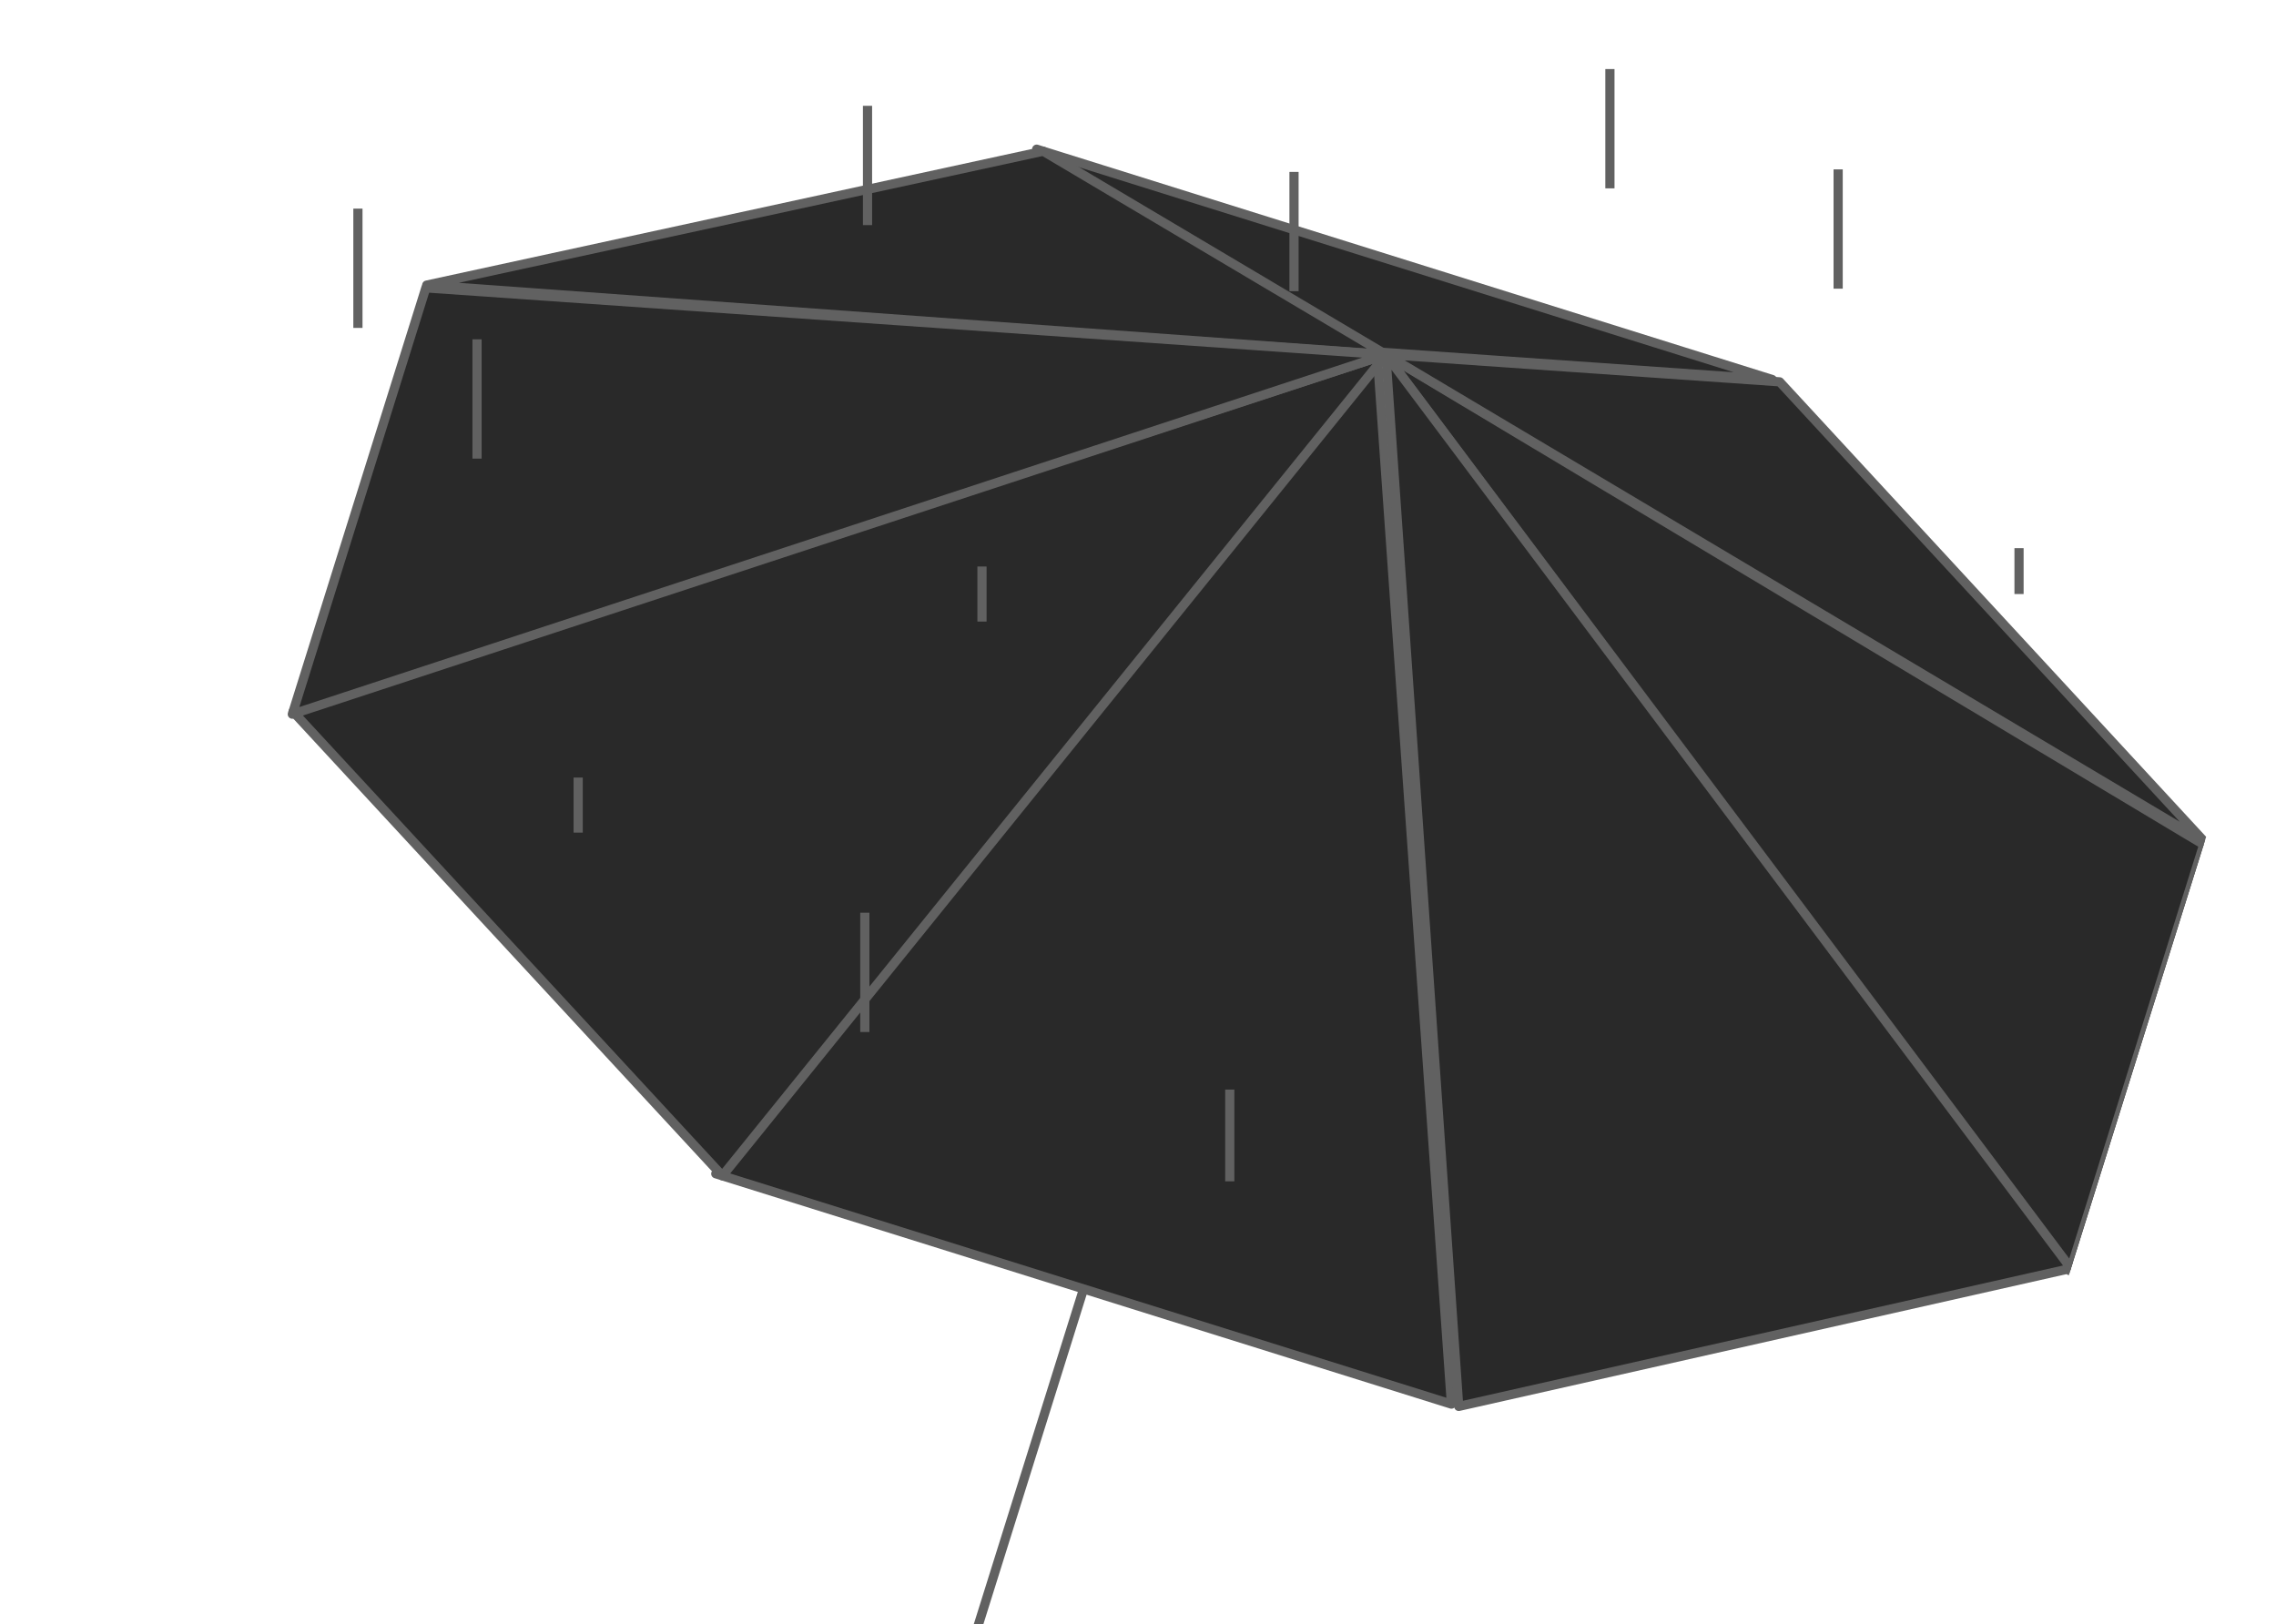 <svg width="248" height="177" viewBox="0 0 248 177" fill="none" xmlns="http://www.w3.org/2000/svg">
<g clip-path="url(#clip0_464_29732)">
<g clip-path="url(#clip1_464_29732)">
<path d="M151.006 38.649L225.572 138.499L240.121 92.043L151.006 38.649Z" fill="#292929" stroke="#616161" stroke-linejoin="round"/>
<path d="M151.011 38.631L240.216 91.739L193.915 41.609L151.011 38.631Z" fill="#292929" stroke="#616161" stroke-linejoin="round"/>
<path d="M150.051 38.351L77.991 127.907L158.152 153.013L150.051 38.351Z" fill="#292929" stroke="#616161" stroke-linejoin="round"/>
<path d="M193.12 41.36L112.959 16.255L150.056 38.352L193.12 41.36Z" fill="#292929" stroke="#616161" stroke-linejoin="round"/>
<path d="M151.006 38.649L158.947 153.262L225.658 138.224L151.006 38.649Z" fill="#292929" stroke="#616161" stroke-linejoin="round"/>
<path d="M31.936 77.553L78.714 128.133L151.006 38.649L31.936 77.553Z" fill="#292929" stroke="#616161" stroke-linejoin="round"/>
<path d="M151.011 38.631L113.672 16.478L46.495 31.067L151.011 38.631Z" fill="#292929" stroke="#616161" stroke-linejoin="round"/>
<path d="M151.006 38.649L46.4 31.371L31.85 77.827L151.006 38.649Z" fill="#292929" stroke="#616161" stroke-linejoin="round"/>
<path d="M97.448 206.306L118.07 140.46" stroke="#616161" stroke-linejoin="round"/>
</g>
<path d="M141 18.734V31.734" stroke="#616161"/>
<path d="M175.422 7.525V20.525" stroke="#616161"/>
<path d="M200.291 18.458V31.458" stroke="#616161"/>
<path d="M220 59.734L220 64.734" stroke="#616161"/>
<path d="M63 84.734L63 90.734" stroke="#616161"/>
<path d="M107 61.734L107 67.734" stroke="#616161"/>
<path d="M94.234 99.463V112.463" stroke="#616161"/>
<path d="M134 118.734L134 128.734" stroke="#616161"/>
<path d="M94.527 11.531V24.531" stroke="#616161"/>
<path d="M51.978 36.977V49.977" stroke="#616161"/>
<path d="M39 22.734V35.734" stroke="#616161"/>
</g>
<defs>
<clipPath id="clip0_464_29732">
<rect width="250" height="239" fill="white" transform="translate(0 -2.632)"/>
</clipPath>
<clipPath id="clip1_464_29732">
<rect width="204" height="187" fill="white" transform="translate(56 -2.632) rotate(17.39)"/>
</clipPath>
</defs>
</svg>
